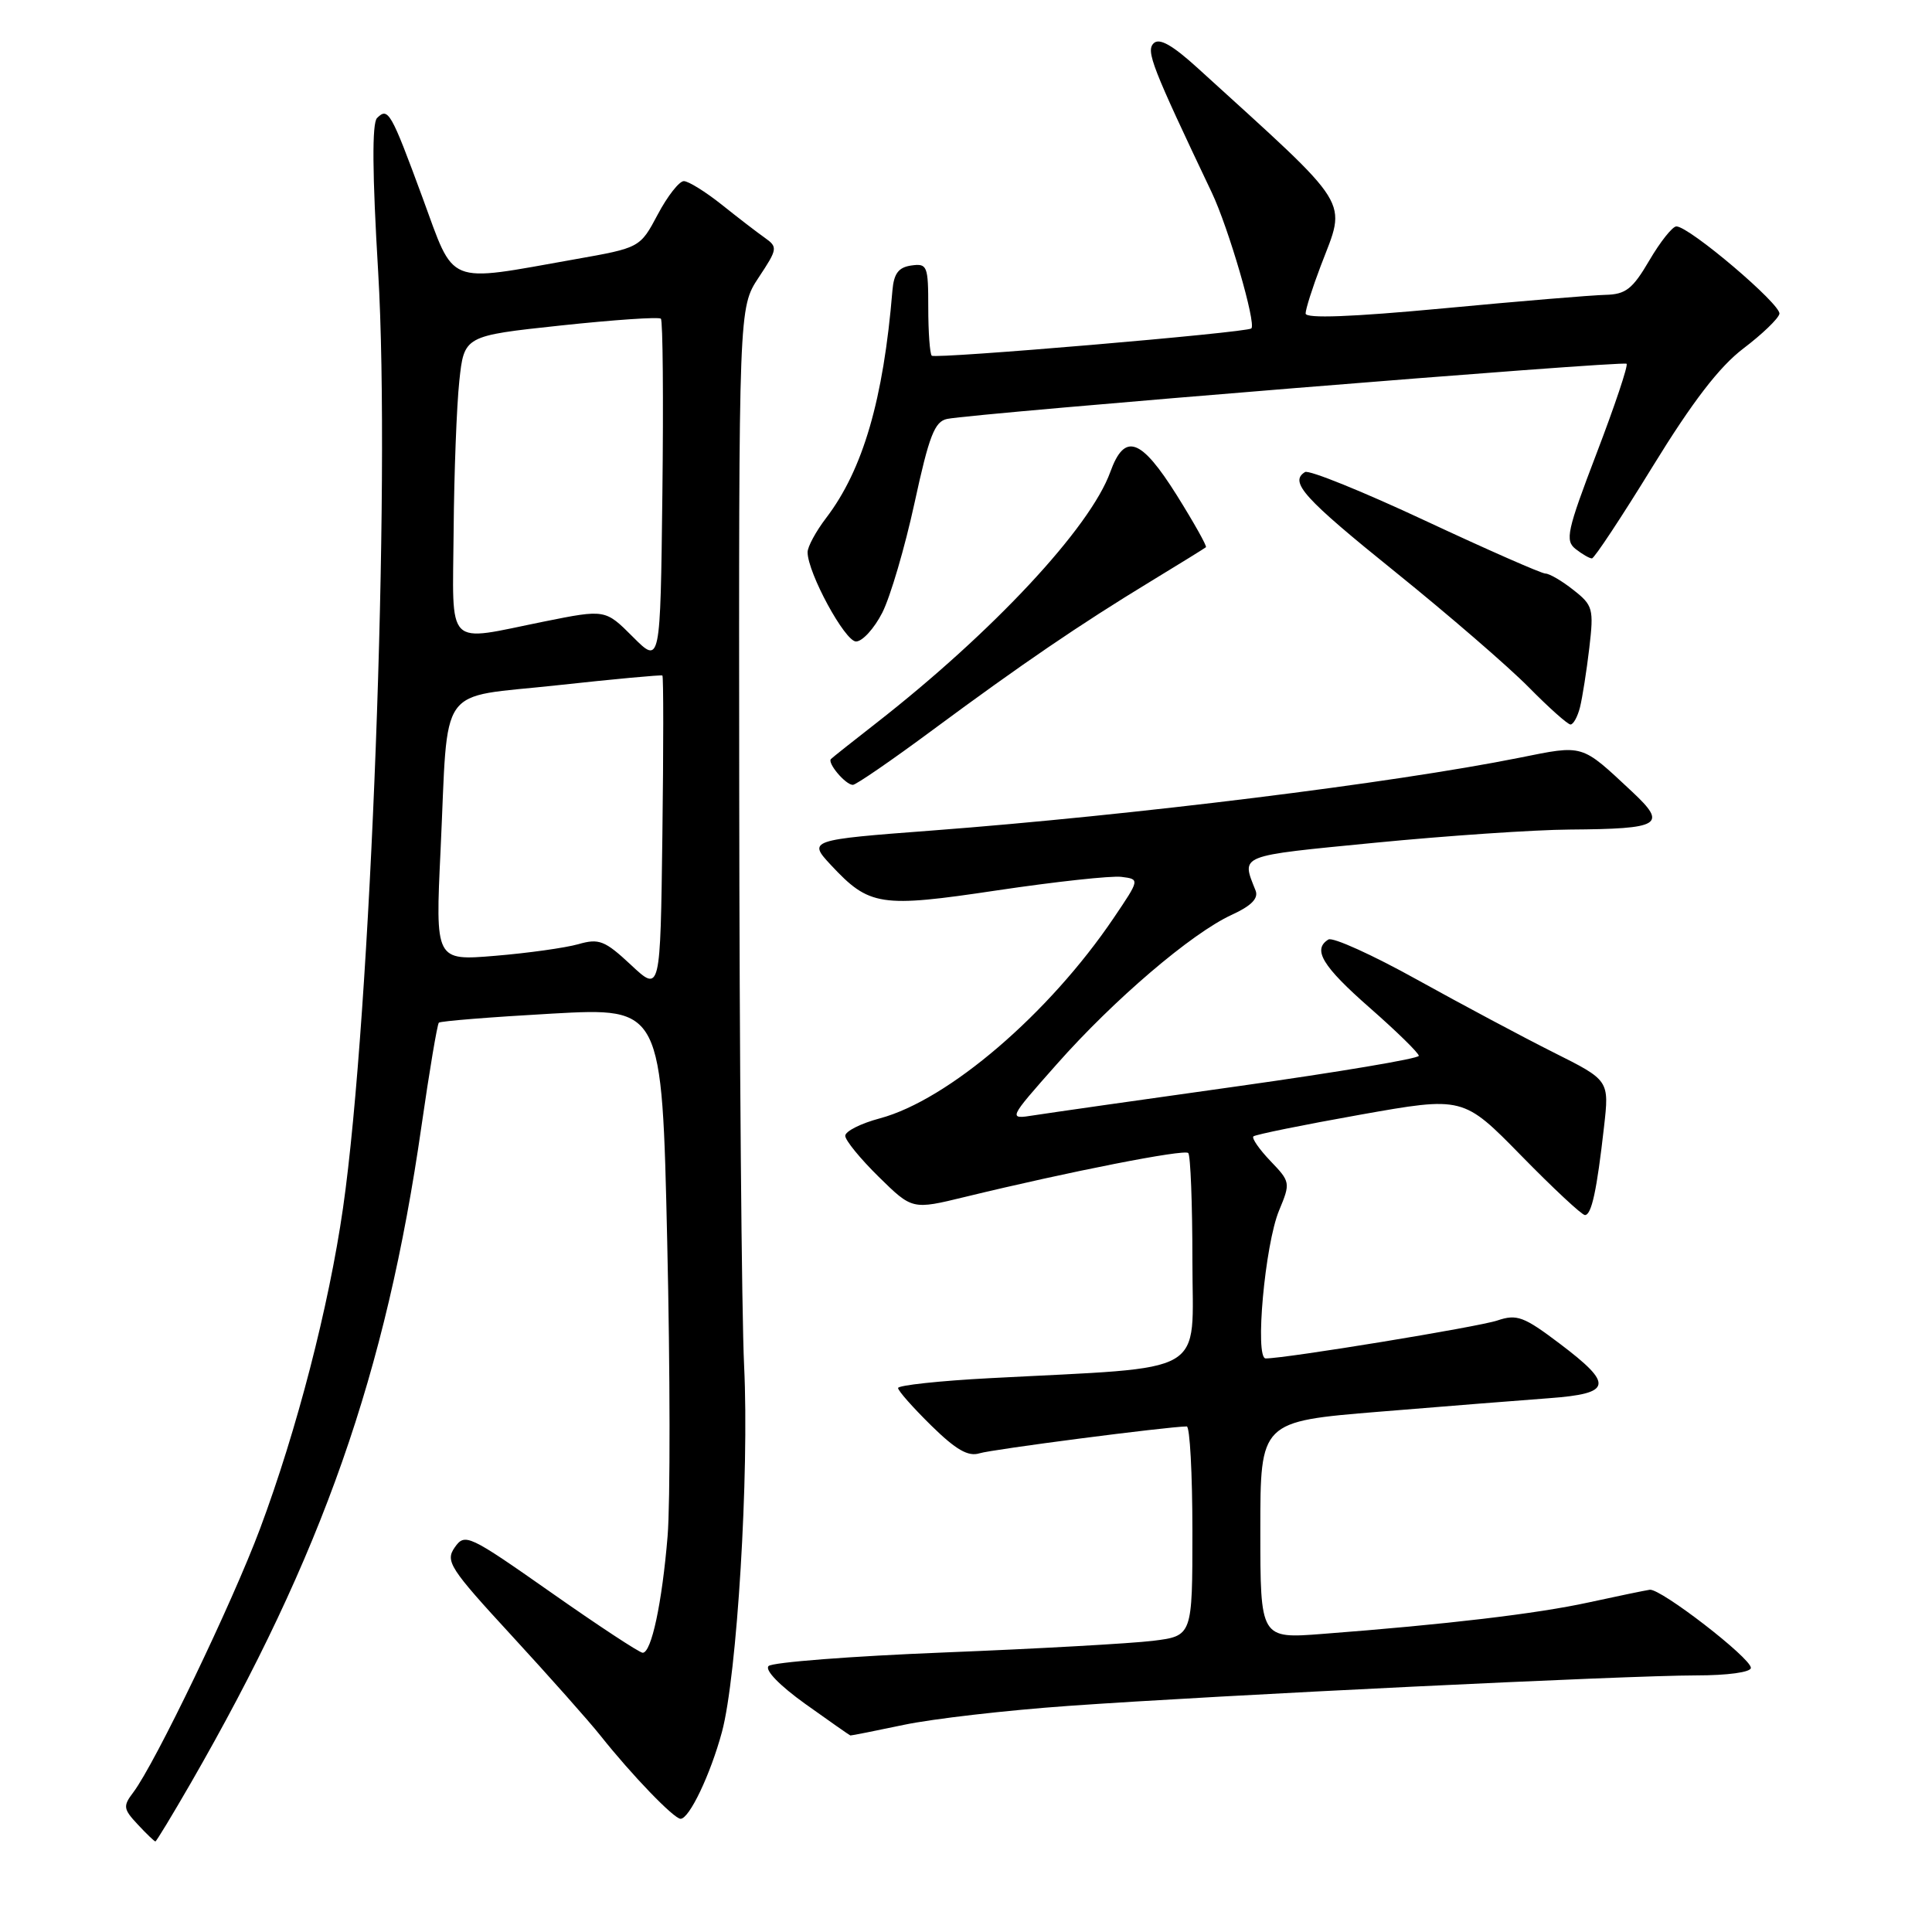 <?xml version="1.0" encoding="UTF-8" standalone="no"?>
<!DOCTYPE svg PUBLIC "-//W3C//DTD SVG 1.1//EN" "http://www.w3.org/Graphics/SVG/1.1/DTD/svg11.dtd" >
<svg xmlns="http://www.w3.org/2000/svg" xmlns:xlink="http://www.w3.org/1999/xlink" version="1.1" viewBox="0 0 256 256">
 <g >
 <path fill="currentColor"
d=" M 25.29 236.25 C 42.73 205.95 51.14 182.00 55.85 149.20 C 56.90 141.89 57.94 135.73 58.15 135.51 C 58.37 135.30 65.11 134.76 73.13 134.31 C 87.71 133.50 87.71 133.50 88.41 164.55 C 88.80 181.62 88.82 199.17 88.46 203.55 C 87.73 212.39 86.32 219.00 85.16 219.00 C 84.74 219.00 79.28 215.41 73.03 211.02 C 62.08 203.34 61.61 203.12 60.26 205.03 C 58.98 206.87 59.55 207.77 67.83 216.76 C 72.76 222.12 78.05 228.07 79.58 230.00 C 83.71 235.20 89.30 241.00 90.18 241.00 C 91.34 241.00 94.14 235.12 95.66 229.50 C 97.66 222.09 99.29 195.28 98.60 181.00 C 98.27 174.12 97.98 139.76 97.95 104.63 C 97.89 40.77 97.89 40.77 100.52 36.78 C 103.04 32.98 103.08 32.74 101.33 31.50 C 100.32 30.79 97.75 28.81 95.61 27.10 C 93.47 25.40 91.22 24.00 90.61 24.00 C 90.00 24.00 88.44 25.99 87.16 28.41 C 84.81 32.83 84.81 32.83 76.16 34.36 C 58.91 37.42 60.33 38.00 55.98 26.17 C 51.80 14.82 51.43 14.17 49.96 15.64 C 49.28 16.32 49.33 23.01 50.11 36.05 C 51.78 64.12 49.14 134.41 45.45 160.08 C 43.57 173.14 39.34 189.50 34.45 202.58 C 30.77 212.42 20.56 233.66 17.66 237.50 C 16.28 239.32 16.33 239.70 18.25 241.75 C 19.40 242.99 20.46 244.00 20.59 244.00 C 20.72 244.00 22.83 240.51 25.29 236.25 Z  M 119.77 228.55 C 123.56 227.75 133.37 226.62 141.58 226.04 C 161.43 224.63 215.62 222.00 224.74 222.00 C 228.92 222.00 232.00 221.58 232.00 221.00 C 232.00 219.69 220.03 210.45 218.60 210.65 C 217.99 210.74 214.35 211.49 210.50 212.33 C 203.63 213.83 191.64 215.25 175.25 216.50 C 167.00 217.14 167.00 217.14 167.00 202.75 C 167.00 188.35 167.00 188.35 182.75 187.06 C 191.41 186.35 201.54 185.54 205.25 185.27 C 213.63 184.65 213.86 183.47 206.66 178.03 C 201.91 174.44 200.99 174.10 198.41 174.97 C 195.87 175.83 170.40 180.00 167.71 180.00 C 166.24 180.00 167.61 164.88 169.49 160.38 C 171.01 156.73 170.98 156.59 168.34 153.84 C 166.86 152.29 165.84 150.82 166.08 150.58 C 166.33 150.34 172.68 149.05 180.20 147.71 C 193.88 145.28 193.88 145.28 201.58 153.14 C 205.81 157.46 209.60 161.00 210.01 161.00 C 210.89 161.00 211.59 157.74 212.54 149.32 C 213.24 143.15 213.24 143.15 205.87 139.46 C 201.82 137.43 193.67 133.08 187.77 129.81 C 181.87 126.53 176.59 124.14 176.02 124.49 C 173.88 125.81 175.21 128.02 181.50 133.54 C 185.08 136.68 188.00 139.54 188.00 139.90 C 188.00 140.27 177.31 142.06 164.25 143.90 C 151.19 145.73 138.94 147.48 137.03 147.78 C 133.55 148.33 133.55 148.33 140.03 141.01 C 147.60 132.45 157.88 123.67 163.21 121.22 C 165.81 120.03 166.78 119.04 166.37 118.00 C 164.48 113.22 163.88 113.46 182.18 111.67 C 191.71 110.74 203.32 109.95 208.00 109.92 C 220.10 109.83 220.97 109.31 216.28 104.92 C 209.44 98.53 209.93 98.68 201.30 100.41 C 184.60 103.76 150.23 108.02 123.50 110.05 C 107.20 111.28 107.04 111.34 110.10 114.62 C 115.20 120.08 116.62 120.30 132.11 117.98 C 139.83 116.83 147.25 116.02 148.60 116.19 C 151.04 116.50 151.04 116.50 147.56 121.65 C 138.99 134.33 125.65 145.76 116.58 148.19 C 114.06 148.86 112.00 149.90 112.00 150.50 C 112.00 151.10 114.00 153.54 116.44 155.94 C 120.88 160.30 120.88 160.30 127.86 158.60 C 141.73 155.23 156.91 152.25 157.45 152.78 C 157.75 153.09 158.00 159.51 158.00 167.05 C 158.00 182.54 160.55 181.06 131.25 182.61 C 124.51 182.96 119.00 183.56 119.00 183.92 C 119.00 184.29 120.98 186.52 123.39 188.89 C 126.67 192.11 128.29 193.04 129.79 192.57 C 131.43 192.05 154.64 189.04 157.25 189.01 C 157.66 189.00 158.00 195.25 158.00 202.88 C 158.00 216.77 158.00 216.77 152.75 217.42 C 149.86 217.77 137.43 218.47 125.12 218.96 C 112.81 219.45 102.34 220.26 101.84 220.76 C 101.31 221.29 103.30 223.34 106.72 225.79 C 109.90 228.06 112.58 229.94 112.68 229.96 C 112.79 229.98 115.97 229.35 119.77 228.55 Z  M 123.63 96.69 C 135.39 87.99 143.04 82.77 152.50 77.02 C 156.35 74.68 159.63 72.65 159.79 72.51 C 159.95 72.37 158.21 69.27 155.93 65.62 C 151.17 58.04 149.02 57.28 147.12 62.54 C 144.45 69.93 131.56 83.75 116.07 95.84 C 113.00 98.23 110.32 100.36 110.11 100.57 C 109.58 101.08 112.04 104.00 113.01 104.00 C 113.42 104.00 118.21 100.71 123.63 96.69 Z  M 209.36 93.71 C 209.67 92.45 210.23 88.92 210.59 85.87 C 211.20 80.66 211.07 80.20 208.48 78.17 C 206.97 76.97 205.30 76.00 204.78 76.00 C 204.26 76.00 197.08 72.84 188.84 68.99 C 180.59 65.13 173.43 62.23 172.92 62.55 C 170.80 63.86 172.75 66.01 184.90 75.80 C 191.93 81.47 199.87 88.33 202.55 91.05 C 205.23 93.77 207.73 96.00 208.10 96.00 C 208.48 96.00 209.04 94.97 209.36 93.71 Z  M 116.91 81.18 C 117.98 79.07 119.90 72.53 121.18 66.64 C 123.11 57.74 123.84 55.85 125.50 55.51 C 129.18 54.76 215.11 47.77 215.53 48.20 C 215.76 48.42 213.97 53.76 211.56 60.06 C 207.63 70.35 207.35 71.63 208.78 72.75 C 209.66 73.44 210.63 74.00 210.94 73.99 C 211.25 73.99 214.88 68.50 219.00 61.79 C 224.28 53.20 227.83 48.59 231.00 46.18 C 233.47 44.31 235.63 42.24 235.78 41.59 C 236.07 40.39 223.84 30.00 222.13 30.00 C 221.61 30.00 220.00 32.03 218.55 34.50 C 216.32 38.31 215.42 39.01 212.71 39.07 C 210.94 39.11 201.29 39.91 191.25 40.86 C 179.08 42.00 173.00 42.23 173.00 41.54 C 173.00 40.97 173.90 38.13 175.00 35.24 C 178.43 26.22 179.50 27.95 158.71 9.03 C 155.34 5.96 153.61 4.99 152.86 5.74 C 151.83 6.77 152.63 8.82 160.56 25.50 C 162.79 30.19 166.48 42.87 165.81 43.52 C 165.24 44.07 123.92 47.59 123.46 47.13 C 123.21 46.87 123.00 44.01 123.00 40.76 C 123.00 35.21 122.87 34.88 120.75 35.18 C 119.06 35.42 118.44 36.24 118.25 38.50 C 117.06 52.94 114.35 62.23 109.47 68.63 C 108.11 70.41 107.00 72.46 107.01 73.18 C 107.03 75.93 111.96 85.00 113.43 85.00 C 114.27 85.00 115.84 83.28 116.91 81.18 Z  M 83.61 127.86 C 80.14 124.62 79.37 124.32 76.63 125.11 C 74.93 125.59 69.97 126.29 65.61 126.65 C 57.68 127.31 57.68 127.31 58.38 112.60 C 59.44 90.19 57.75 92.56 73.85 90.80 C 81.36 89.98 87.62 89.40 87.77 89.51 C 87.92 89.62 87.92 99.11 87.77 110.60 C 87.50 131.50 87.50 131.50 83.61 127.86 Z  M 83.85 84.38 C 80.20 80.73 80.20 80.73 72.08 82.36 C 58.86 85.03 59.98 86.17 60.11 70.25 C 60.17 62.69 60.51 53.80 60.86 50.50 C 61.50 44.50 61.50 44.50 74.30 43.13 C 81.34 42.38 87.31 41.97 87.57 42.23 C 87.83 42.49 87.92 52.90 87.77 65.37 C 87.50 88.04 87.50 88.04 83.85 84.38 Z "/>
</g>
</svg>